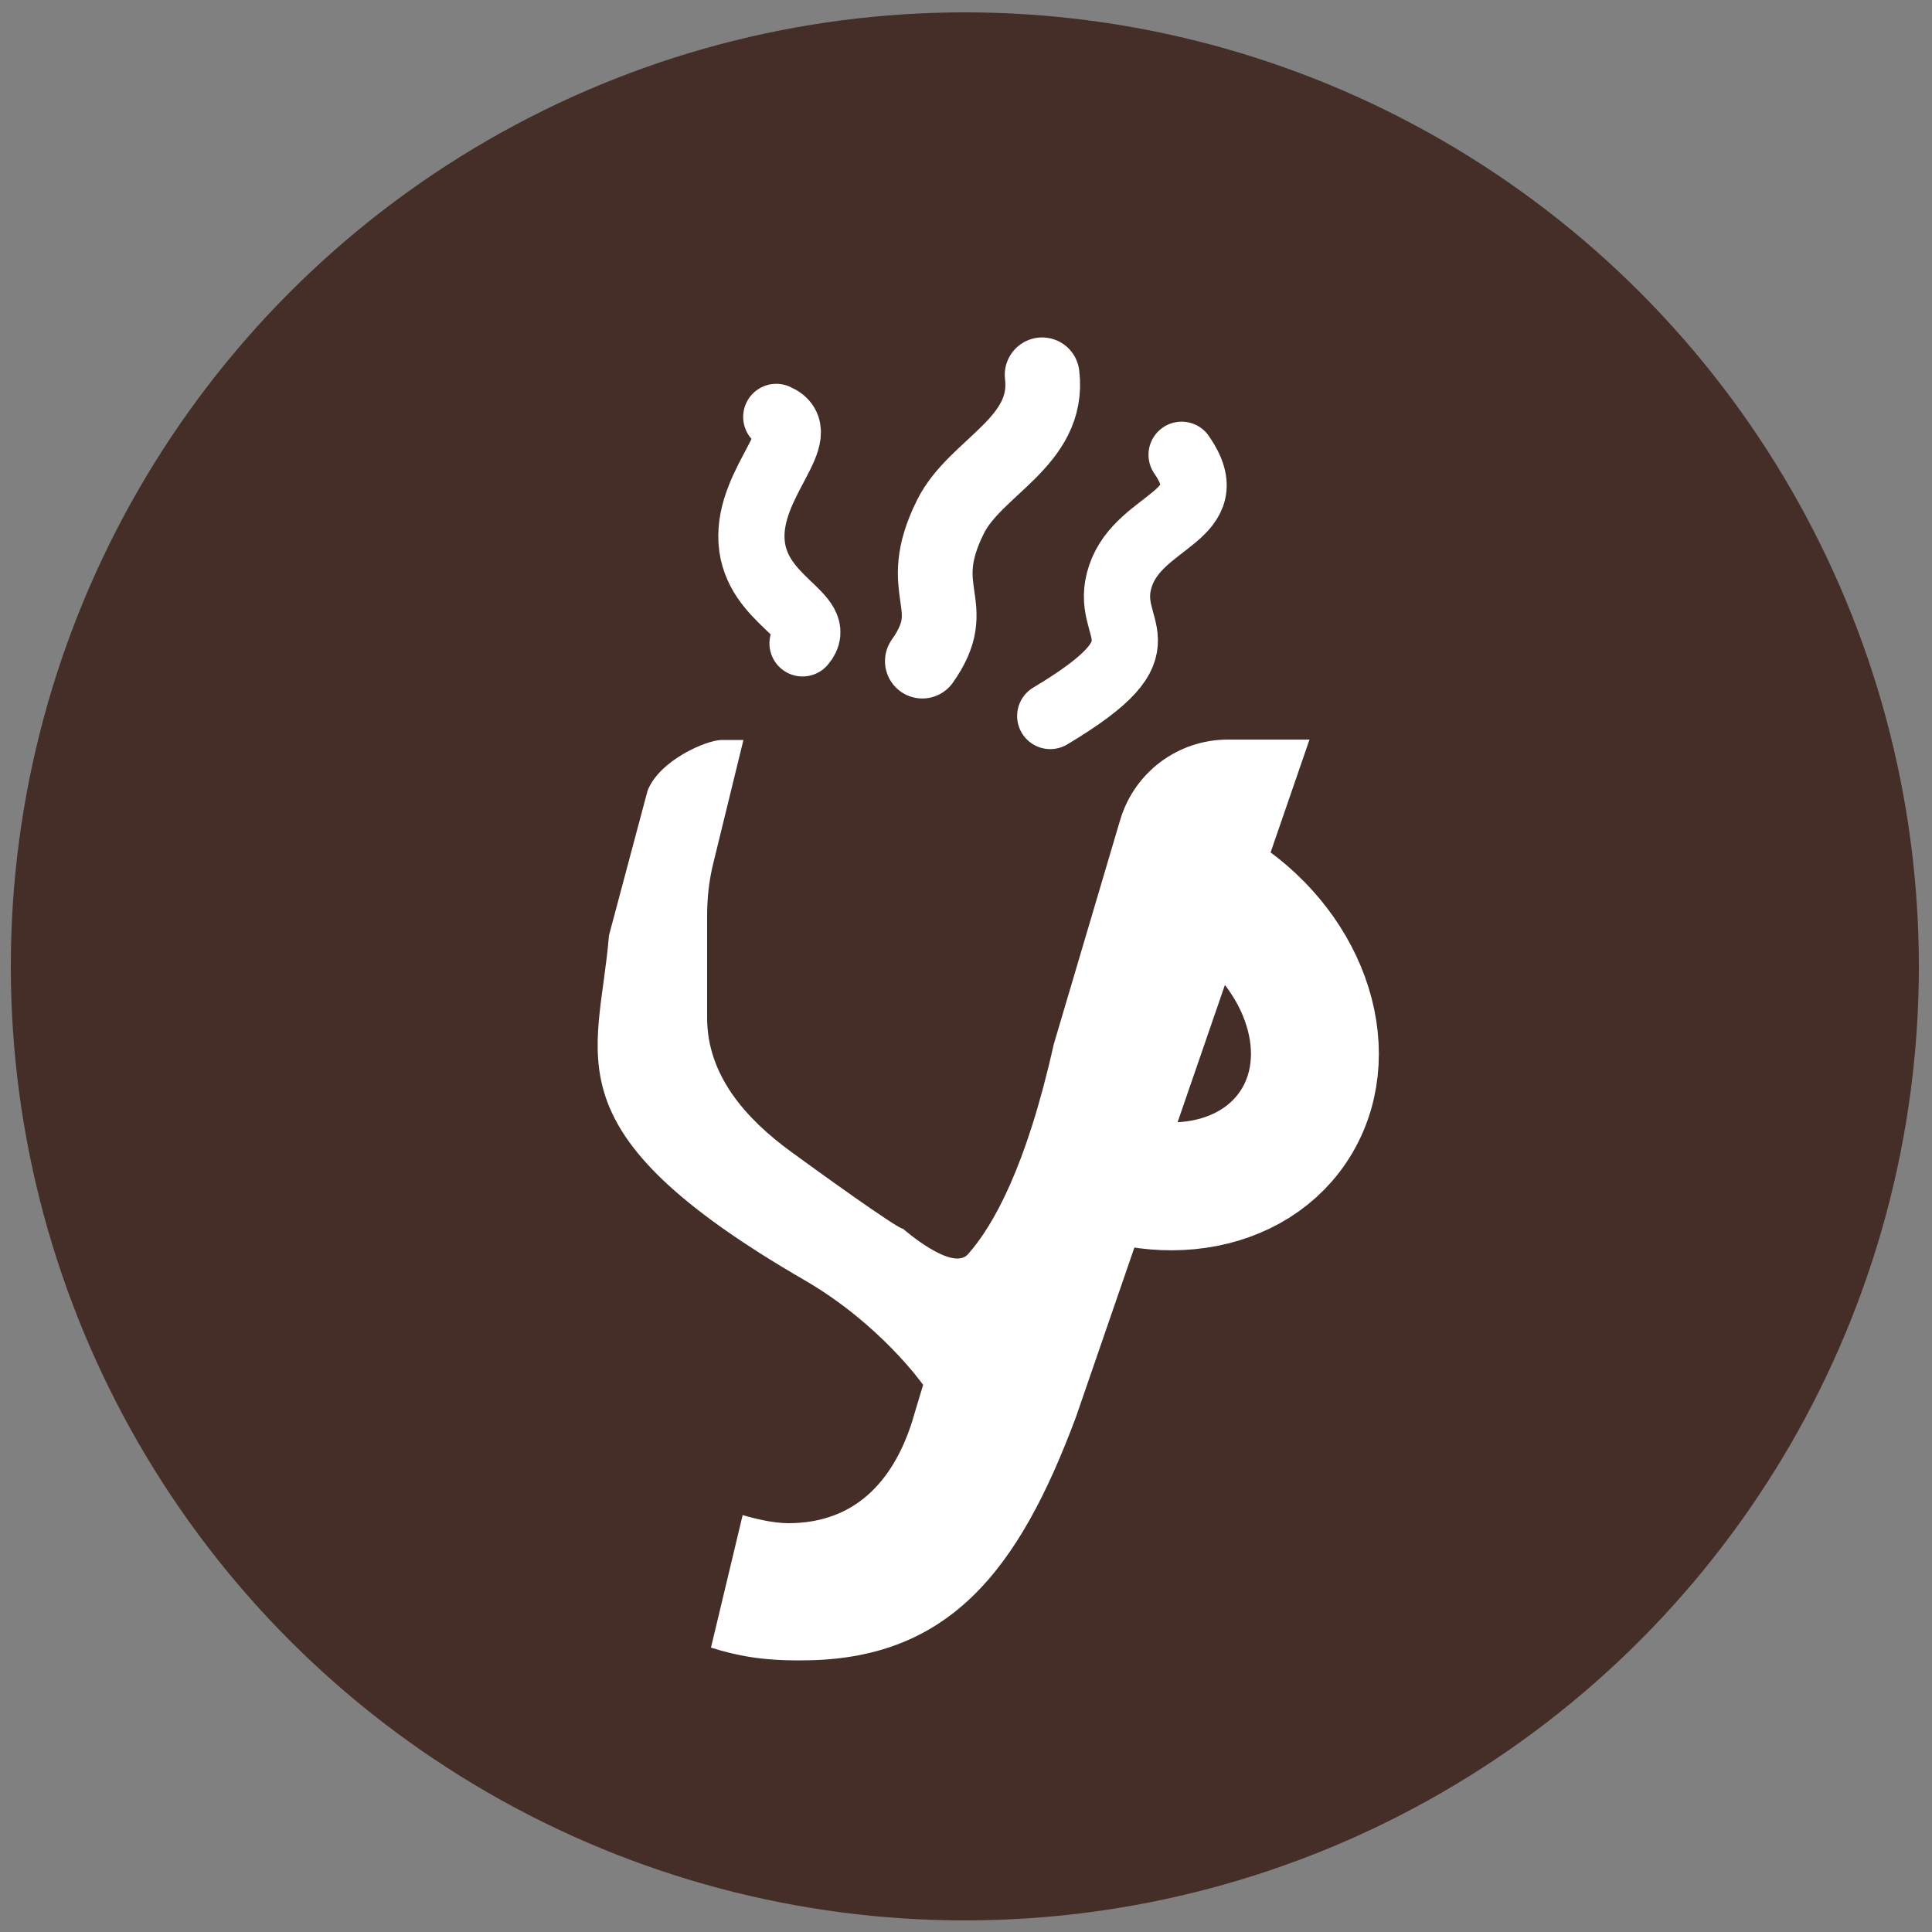 <?xml version="1.0" encoding="utf-8"?>
<!-- Generator: Adobe Illustrator 27.2.0, SVG Export Plug-In . SVG Version: 6.00 Build 0)  -->
<svg version="1.1" id="레이어_1" xmlns="http://www.w3.org/2000/svg" xmlns:xlink="http://www.w3.org/1999/xlink" x="0px"
	 y="0px" viewBox="0 0 500 500" style="enable-background:new 0 0 500 500;" xml:space="preserve">
<rect x="0" y="0" width="500" height="500" fill="#808080" stroke="none"/>
<style type="text/css">
	.st0{fill:#452E27;}
	.st1{fill:none;stroke:#FFFFFF;stroke-width:33.101;stroke-miterlimit:10;}
	.st2{fill:none;stroke:#FFFFFF;stroke-width:19.334;stroke-linecap:round;stroke-miterlimit:10;}
	.st3{fill:none;stroke:#FFFFFF;stroke-width:17.137;stroke-linecap:round;stroke-miterlimit:10;}
	.st4{fill:#FFFFFF;}
</style>
<circle class="st0" cx="249.7" cy="250.1" r="246.9"/>
<path class="st1" d="M312.3,229.6c23.3,12.9,34.2,39.2,24.4,58.6s-36.6,24.7-59.9,11.7"/>
<path class="st2" d="M269.7,97c2.1,17.4-17.3,23.8-23.7,36.7c-9.9,19.8,3.2,22.6-7.3,37.4"/>
<path class="st3" d="M305.8,117.7c11.1,16-10.8,16.5-15.8,31.3c-5.1,15,14.1,17-18.2,36.3"/>
<path class="st3" d="M200.9,107.9c9.7,4.2-7.4,16.7-6.4,32.2s19.3,19.3,13.2,26.4"/>
<g>
	<path class="st4" d="M184,426.4l8.2-34.3c3,0.9,7.9,2.1,11.8,2.1c17.3,0,27-10.9,31.9-25.8l3-10c0,0-11-15.7-30.7-27.1
		c-67-38.8-53.2-57.3-50.6-89.2l10-37.5c3.1-7.9,15.3-13.1,19.2-13.1h5.6l-7.8,31.9c-1.1,4.4-1.6,9-1.6,13.6v26.4
		c0,14.8,9.9,26.1,21.9,34.8c5.6,4.1,27.6,20,28.8,19.8c0,0,12.7,11.2,16.8,6.6c6.5-7.3,15.1-22.5,22.2-54.3l17.2-58.1
		c3.7-12.4,15-20.8,27.9-20.8h21.1l-60.4,175.2c-14.9,40.1-33.1,63.1-71,63.1C197.3,429.8,190.7,428.5,184,426.4z"/>
</g>
</svg>

